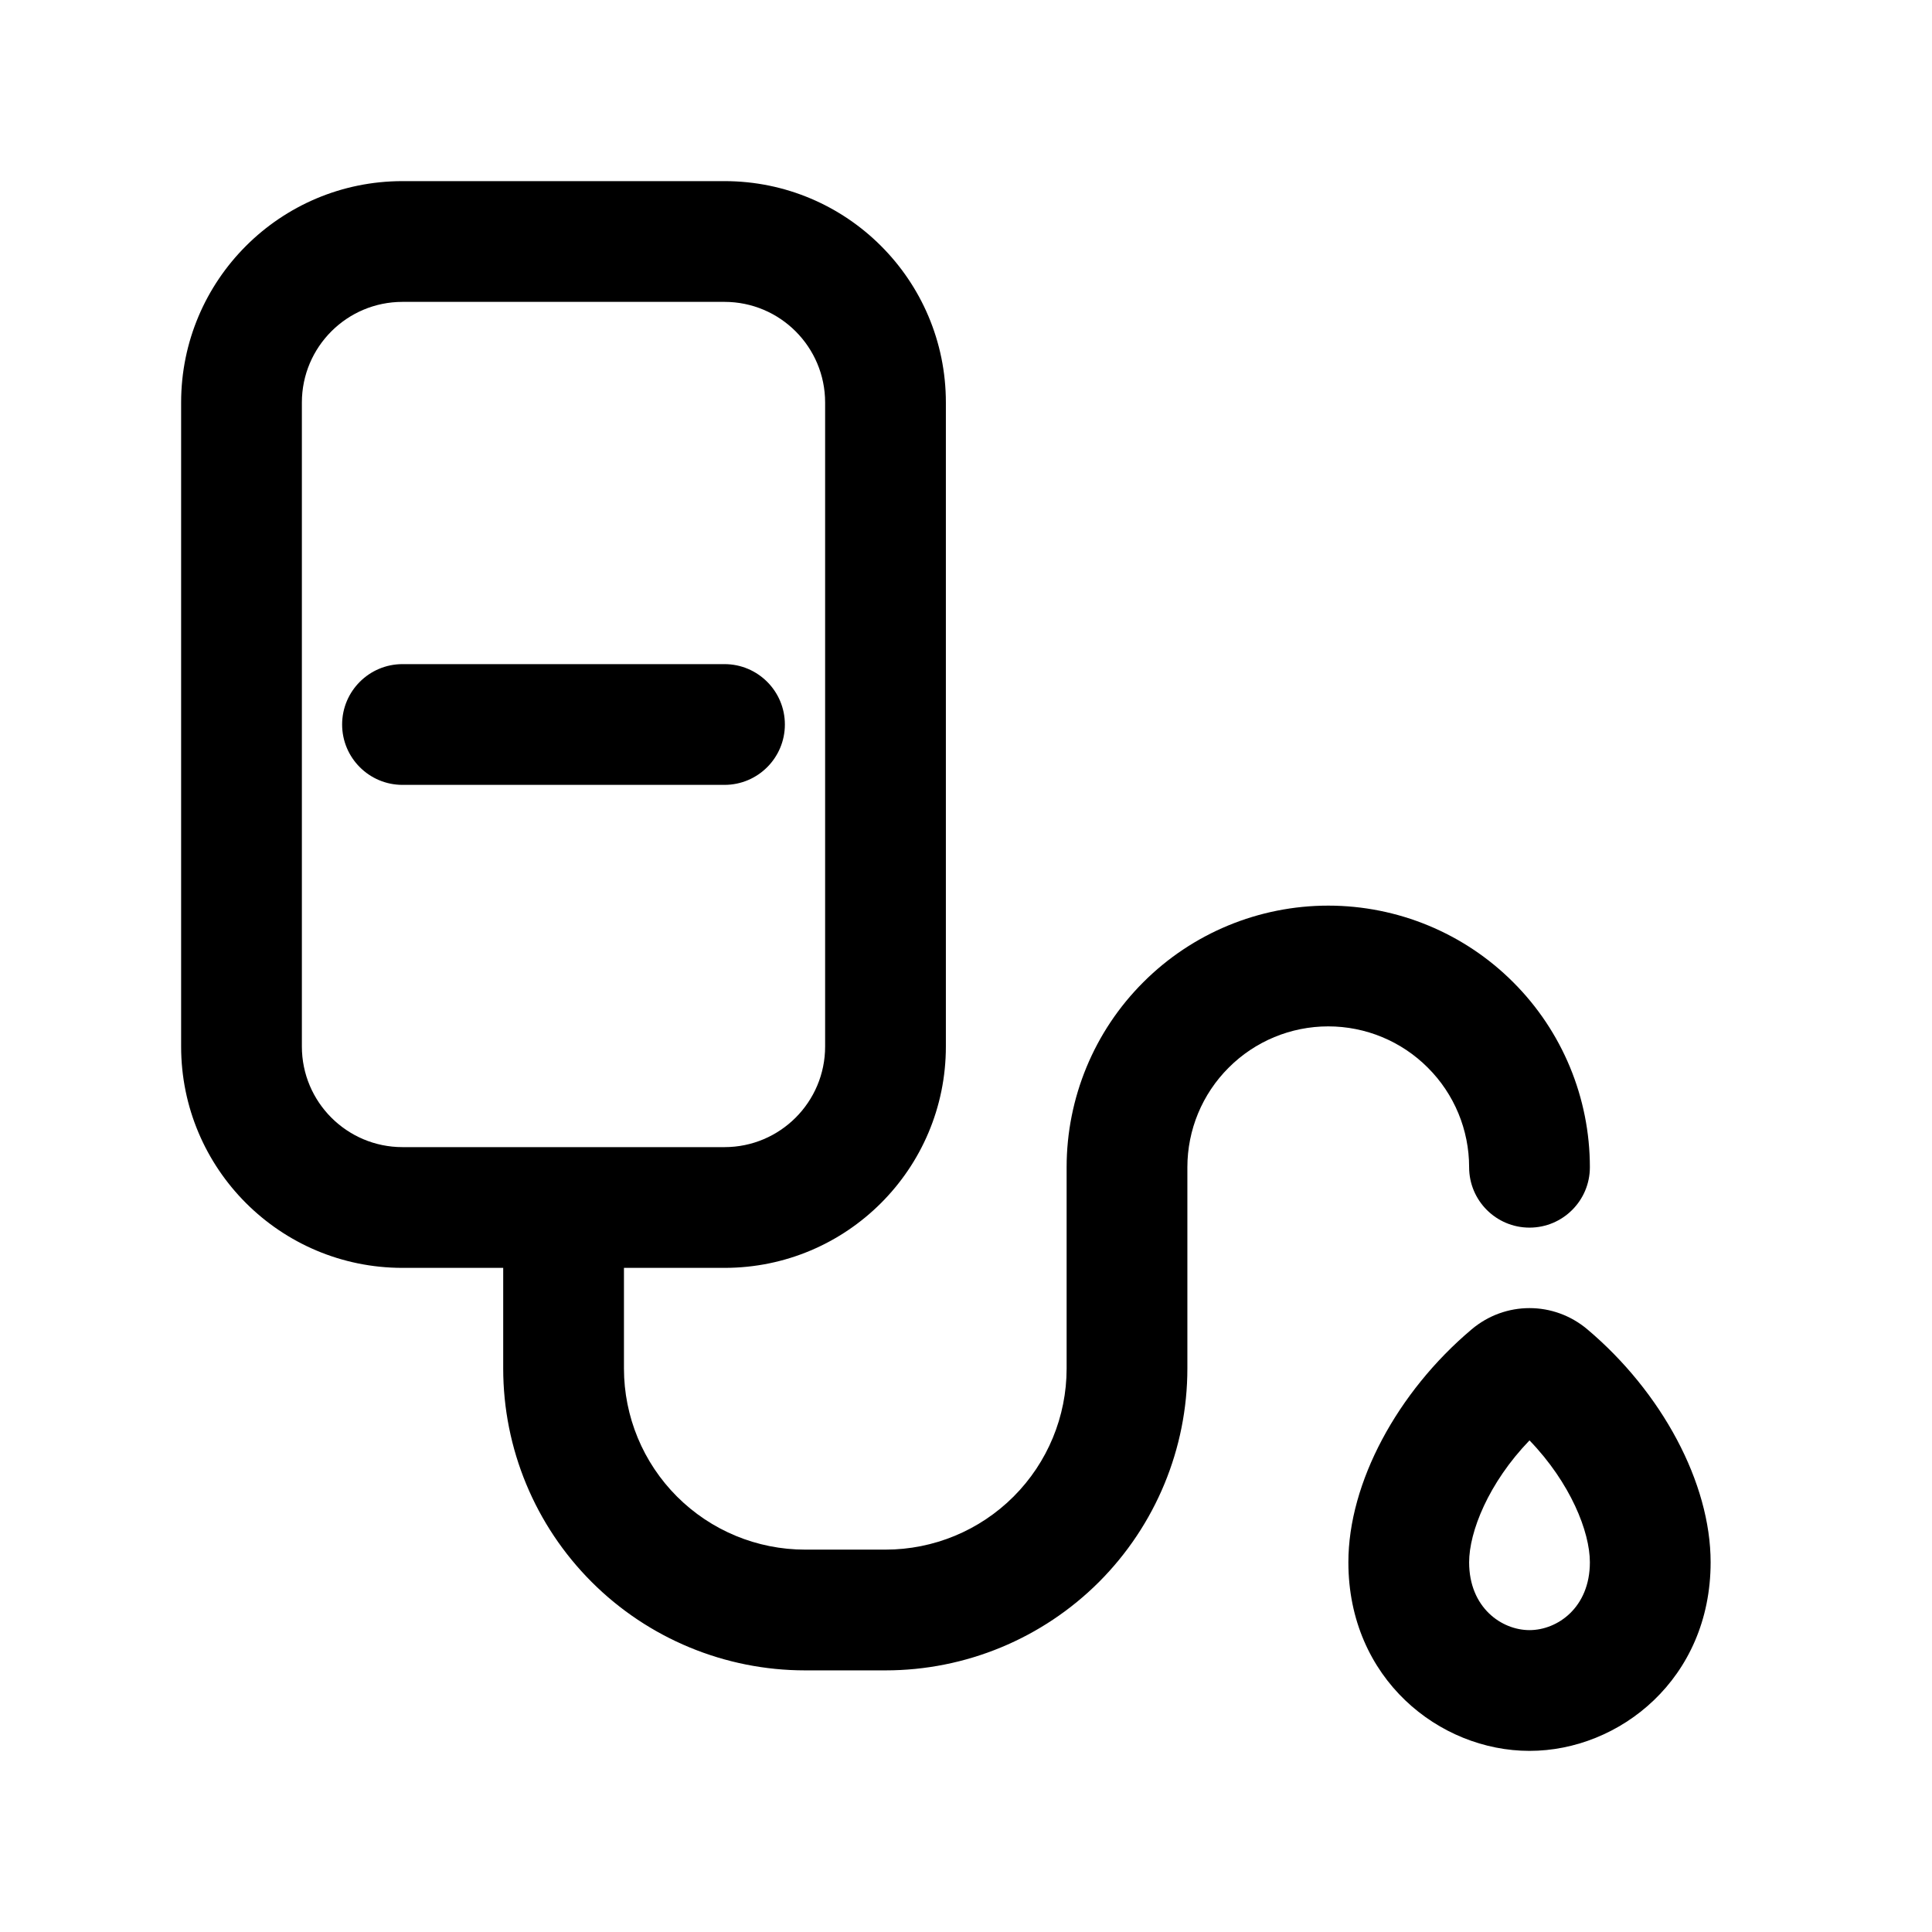 <svg width="24" height="24" viewBox="0 0 24 24" fill="none" xmlns="http://www.w3.org/2000/svg">
<path fill-rule="evenodd" clip-rule="evenodd" d="M2.25 5C2.25 3.481 3.481 2.25 5 2.25H9C10.519 2.25 11.75 3.481 11.75 5V13C11.75 14.519 10.519 15.75 9 15.75H7.751L7.751 17C7.751 17 7.751 17 7.751 17C7.751 17.597 7.988 18.169 8.41 18.591C8.832 19.013 9.404 19.25 10.001 19.25H11C11.597 19.25 12.169 19.013 12.591 18.591C13.013 18.169 13.25 17.597 13.25 17V14.5C13.25 13.638 13.592 12.811 14.202 12.202C14.811 11.592 15.638 11.25 16.5 11.25C17.362 11.25 18.189 11.592 18.798 12.202C19.408 12.811 19.75 13.638 19.75 14.5C19.75 14.914 19.414 15.25 19 15.25C18.586 15.25 18.25 14.914 18.25 14.5C18.25 14.036 18.066 13.591 17.737 13.263C17.409 12.934 16.964 12.75 16.5 12.75C16.036 12.75 15.591 12.934 15.263 13.263C14.934 13.591 14.75 14.036 14.75 14.5V17C14.75 17.995 14.355 18.948 13.652 19.652C12.948 20.355 11.995 20.75 11 20.75H10.001C9.007 20.75 8.053 20.355 7.35 19.652C6.646 18.948 6.251 17.995 6.251 17L6.251 15.75H5C3.481 15.75 2.25 14.519 2.25 13V5ZM5 3.75C4.31 3.75 3.75 4.31 3.75 5V13C3.75 13.69 4.31 14.25 5 14.25H9C9.69 14.25 10.25 13.69 10.25 13V5C10.25 4.31 9.69 3.75 9 3.75H5ZM4.25 9C4.25 8.586 4.586 8.25 5 8.25H9C9.414 8.25 9.75 8.586 9.75 9C9.75 9.414 9.414 9.75 9 9.75H5C4.586 9.75 4.25 9.414 4.25 9ZM19 17.893C18.49 18.422 18.25 19.029 18.25 19.407C18.25 19.971 18.654 20.25 19 20.25C19.346 20.25 19.75 19.971 19.75 19.407C19.75 19.029 19.51 18.422 19 17.893ZM18.282 16.513C18.699 16.162 19.301 16.162 19.718 16.513C20.643 17.293 21.25 18.42 21.25 19.407C21.25 20.854 20.119 21.75 19 21.75C17.881 21.75 16.75 20.854 16.75 19.407C16.75 18.42 17.357 17.293 18.282 16.513Z" fill="black"/>
</svg>
